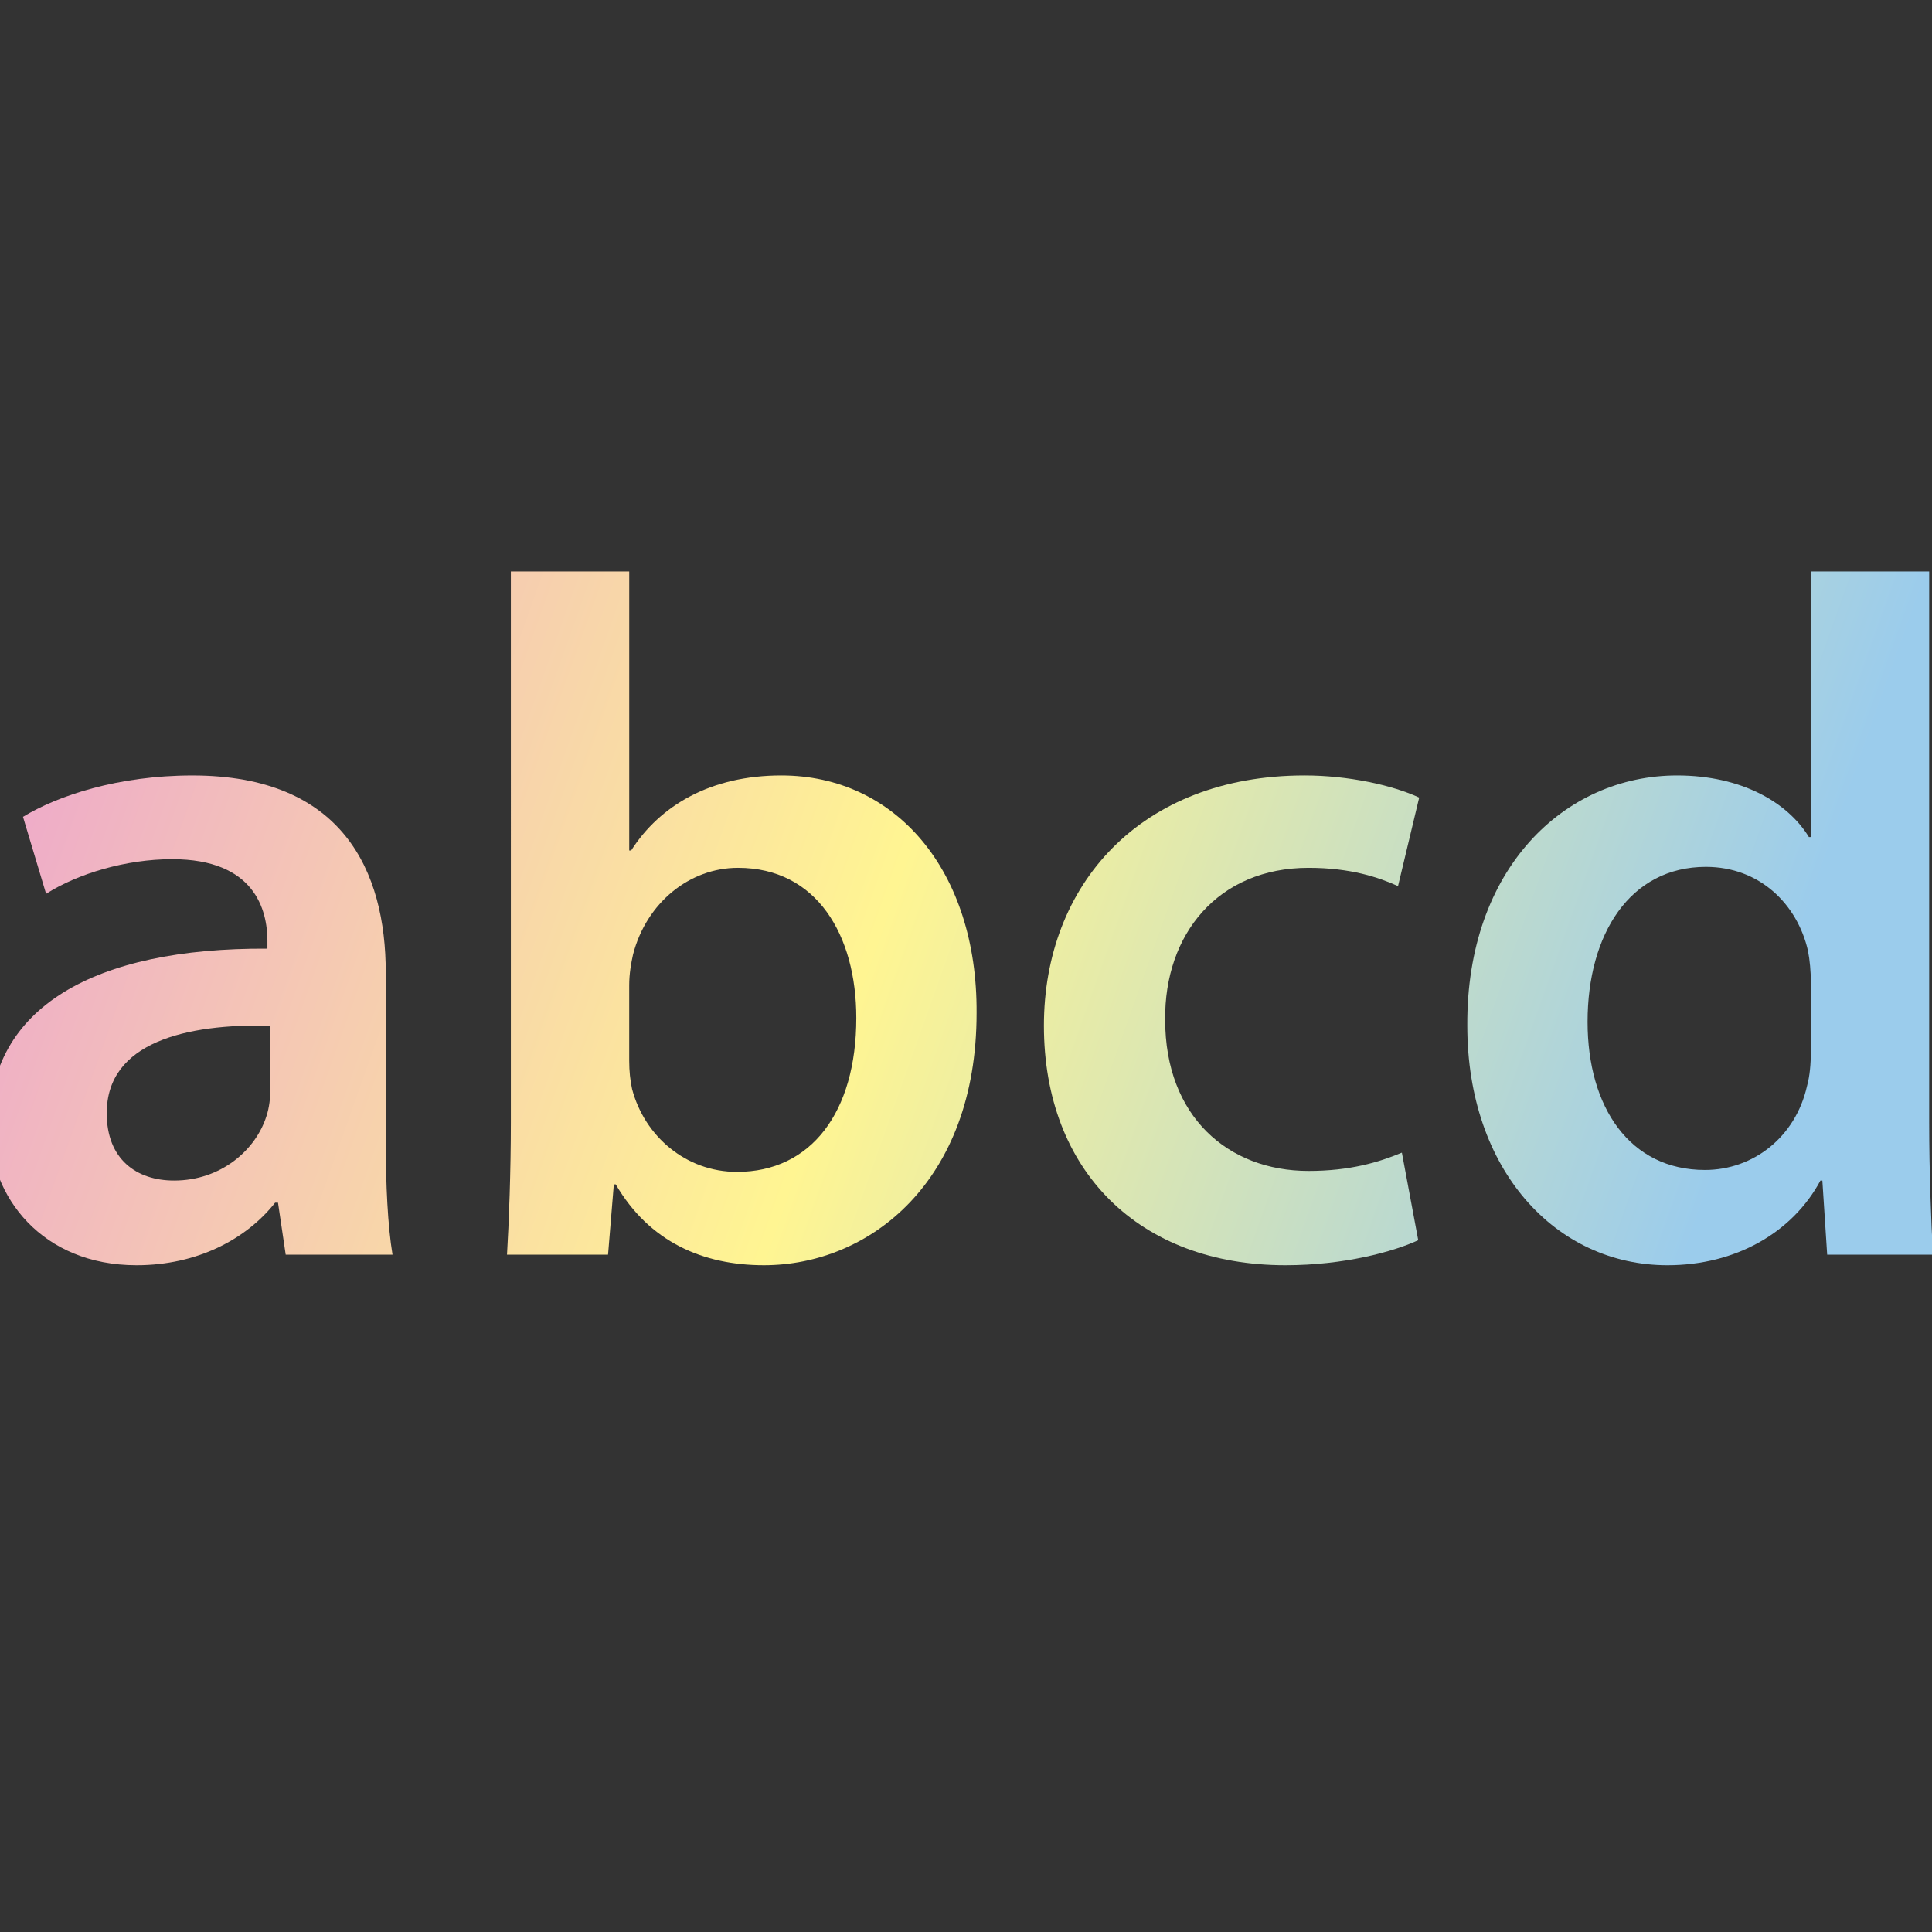 <?xml version="1.0" encoding="utf-8"?>
<!-- Generator: Adobe Illustrator 13.0.0, SVG Export Plug-In . SVG Version: 6.00 Build 14948)  -->
<!DOCTYPE svg PUBLIC "-//W3C//DTD SVG 1.0//EN" "http://www.w3.org/TR/2001/REC-SVG-20010904/DTD/svg10.dtd">
<svg version="1.0" id="Layer_1" xmlns="http://www.w3.org/2000/svg" xmlns:xlink="http://www.w3.org/1999/xlink" x="0px" y="0px"
	 width="256px" height="256px" viewBox="0 0 256 256" enable-background="new 0 0 256 256" xml:space="preserve">
<rect x="0" y="0" width="256" height="256" fill="#333333" stroke="none"/>
<linearGradient id="SVGID_1_" gradientUnits="userSpaceOnUse" x1="-6.659" y1="124.66" x2="210.859" y2="202.032">
	<stop  offset="0" style="stop-color:#EEAACA"/>
	<stop  offset="0.5" style="stop-color:#FFF592"/>
	<stop  offset="1" style="stop-color:#9BCCEC"/>
</linearGradient>
<path fill="url(#SVGID_1_)" d="M51.118,151.329c0,5.61,0.255,11.093,0.892,14.918H37.857l-1.02-6.885h-0.383
	c-3.825,4.845-10.328,8.287-18.36,8.287c-12.495,0-19.508-9.053-19.508-18.487c0-15.684,13.898-23.588,36.848-23.461v-1.02
	c0-4.08-1.658-10.837-12.623-10.837c-6.12,0-12.495,1.912-16.703,4.59l-3.06-10.2c4.59-2.805,12.623-5.482,22.44-5.482
	c19.891,0,25.628,12.623,25.628,26.138V151.329z M35.817,135.901c-11.092-0.255-21.675,2.168-21.675,11.603
	c0,6.12,3.953,8.926,8.925,8.926c6.248,0,10.838-4.08,12.24-8.543c0.382-1.147,0.51-2.423,0.51-3.442V135.901z"/>
<linearGradient id="SVGID_2_" gradientUnits="userSpaceOnUse" x1="3.705" y1="95.524" x2="221.223" y2="172.897">
	<stop  offset="0" style="stop-color:#EEAACA"/>
	<stop  offset="0.5" style="stop-color:#FFF592"/>
	<stop  offset="1" style="stop-color:#9BCCEC"/>
</linearGradient>
<path fill="url(#SVGID_2_)" d="M67.691,75.72h15.683v36.976h0.255c3.825-5.993,10.583-9.945,19.89-9.945
	c15.173,0,26.01,12.623,25.883,31.493c0,22.312-14.153,33.405-28.178,33.405c-8.033,0-15.173-3.06-19.635-10.71h-0.255l-0.765,9.308
	H67.181c0.255-4.208,0.51-11.093,0.51-17.468V75.72z M83.374,140.619c0,1.275,0.127,2.55,0.382,3.697
	c1.658,6.248,7.14,10.966,13.898,10.966c9.817,0,15.81-7.905,15.81-20.4c0-10.966-5.228-19.891-15.683-19.891
	c-6.375,0-12.113,4.59-13.898,11.475c-0.255,1.147-0.51,2.55-0.51,4.081V140.619z"/>
<linearGradient id="SVGID_3_" gradientUnits="userSpaceOnUse" x1="10.053" y1="77.676" x2="227.571" y2="155.049">
	<stop  offset="0" style="stop-color:#EEAACA"/>
	<stop  offset="0.5" style="stop-color:#FFF592"/>
	<stop  offset="1" style="stop-color:#9BCCEC"/>
</linearGradient>
<path fill="url(#SVGID_3_)" d="M187.924,164.335c-3.315,1.529-9.818,3.314-17.596,3.314c-19.381,0-32.003-12.495-32.003-31.748
	c0-18.615,12.75-33.15,34.553-33.15c5.737,0,11.603,1.275,15.173,2.933l-2.805,11.73c-2.551-1.147-6.248-2.422-11.858-2.422
	c-11.985,0-19.125,8.797-18.997,20.146c0,12.75,8.287,20.018,18.997,20.018c5.483,0,9.308-1.147,12.368-2.423L187.924,164.335z"/>
<linearGradient id="SVGID_4_" gradientUnits="userSpaceOnUse" x1="21.549" y1="45.358" x2="239.067" y2="122.731">
	<stop  offset="0" style="stop-color:#EEAACA"/>
	<stop  offset="0.5" style="stop-color:#FFF592"/>
	<stop  offset="1" style="stop-color:#9BCCEC"/>
</linearGradient>
<path fill="url(#SVGID_4_)" d="M255.626,75.72v73.059c0,6.375,0.255,13.26,0.51,17.468H242.11l-0.638-9.817h-0.255
	c-3.697,6.885-11.22,11.22-20.272,11.22c-14.791,0-26.521-12.622-26.521-31.748c-0.128-20.783,12.878-33.15,27.795-33.15
	c8.543,0,14.663,3.57,17.468,8.16h0.256V75.72H255.626z M239.943,130.036c0-1.274-0.128-2.805-0.383-4.08
	c-1.402-6.12-6.375-11.092-13.516-11.092c-10.072,0-15.683,8.925-15.683,20.528c0,11.348,5.61,19.636,15.556,19.636
	c6.375,0,11.984-4.336,13.515-11.093c0.383-1.403,0.511-2.933,0.511-4.591V130.036z"/>
</svg>
